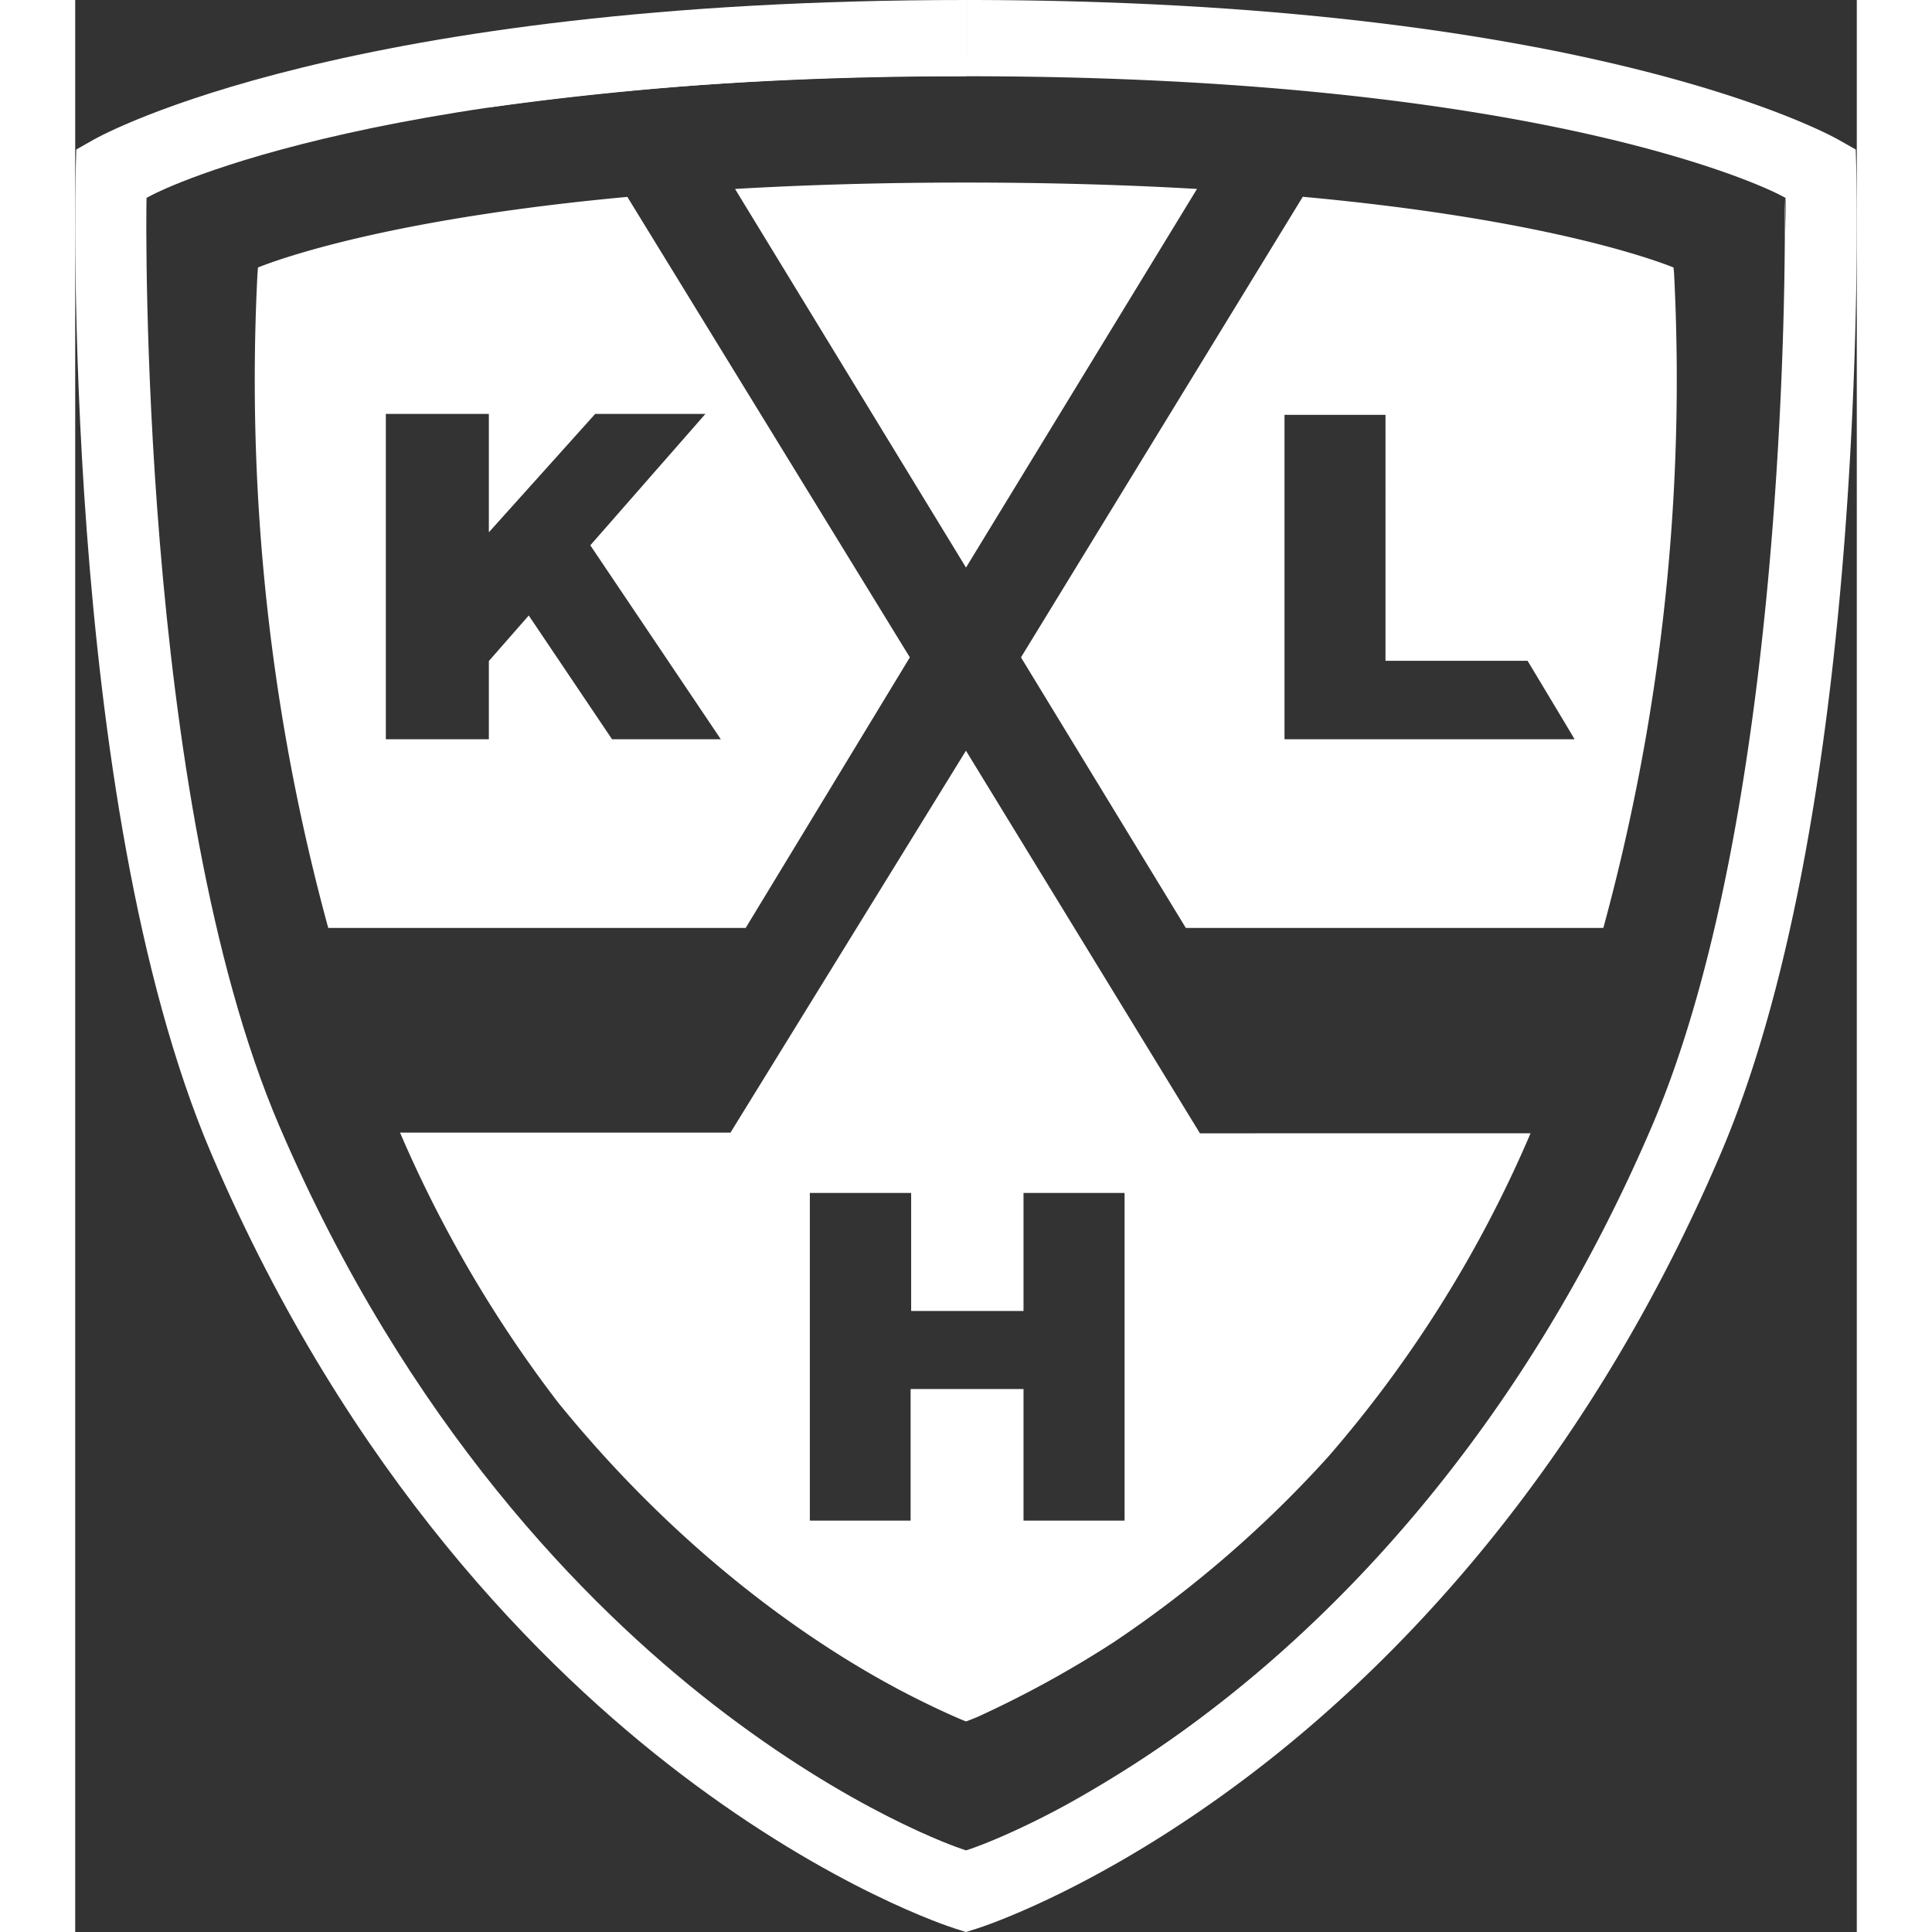 <svg
   xmlns:svg="http://www.w3.org/2000/svg"
   height="48"
   width="48"
   viewBox="0 0 154.208 167.228"
   >
  <rect x="0" y="0" width="154.208" height="167.228" fill="#333333" stroke="none"/>
  <path
     d="m 148.252,17.004 -0.534,-0.28 c -0.805,-0.418 -20.325,-10.245 -70.397,-10.245 -50.073,0 -69.591,9.827 -70.397,10.245 l -0.534,0.28 -0.009,0.599 c -0.008,0.511 -0.689,51.288 11.497,79.726 11.094,25.887 26.548,41.519 37.559,50.073 11.964,9.296 21.181,12.409 21.569,12.538 l 0.316,0.104 0.317,-0.104 c 0.385,-0.129 9.602,-3.242 21.568,-12.538 11.01,-8.554 26.465,-24.186 37.562,-50.073 12.184,-28.439 11.502,-79.215 11.493,-79.726 z"
     style="fill:none;fill-opacity:0" />
  <path
     d="M102.138,98.096h-4.785L77.1,64.977,56.718,98.036H28.116a109.111,109.111,0,0,0,13.68,23.359c11.741,14.468,23.971,22.039,30.518,25.377a.8.8,0,0,1,.082.042c2.964,1.504,4.696,2.186,4.699,2.186l.005.006s.347-.126.984-.387a92.151,92.151,0,0,0,11.797-6.469,100.031,100.031,0,0,0,18.623-16.113,106.366,106.366,0,0,0,17.466-27.944Zm-11.309,33.523h-8.747V120.228h-9.772v11.391h-8.722V103.26h8.769v10.213h9.725V103.26h8.747Z"
     style="fill:#ffffff;fill-opacity:1" />
  <path
     d="M138.348,23.152l.044.515a180.295,180.295,0,0,1-6.121,56.65h-36.141L81.863,56.9l24.39-39.867C126.869,18.922,136.476,22.406,138.348,23.152Z"
     style="fill:none;fill-opacity:0" />
  <path
     d="M58.035,80.317l14.208-23.418L47.792,17.043c-20.531,1.891-30.105,5.362-31.972,6.109l-.042.515a180.051,180.051,0,0,0,6.123,56.65ZM26.887,35.825h8.917V46.075l9.206-10.25h9.541L44.586,47.2l11.296,16.789h-9.415l-7.21-10.713-3.453,3.941v6.772h-8.917Zm50.217,13.302h0L57.113,16.354c5.934-.344,12.569-.553,19.992-.553,7.422,0,14.062.209,19.993.553Z"
     style="fill:#ffffff;fill-opacity:1" />
  <path
     d="M76.789,160.059c-.387-.127-9.604-3.242-21.57-12.538-11.01-8.554-26.465-24.183-37.558-50.073C5.473,69.011,6.154,18.233,6.165,17.722l.008-.599.534-.277c.806-.418,20.325-10.247,70.397-10.247V0h-.002C23.601,0,2.489,11.585,1.617,12.077l-.533.302-.992.56-.032,1.138-.017.615c-.014.541-1.337,54.529,11.73,85.148,11.909,27.903,28.689,44.621,40.669,53.731,13.083,9.953,23.305,13.232,23.733,13.366l.324.101.603.192h.002v-7.064Z"
     style="fill:#ffffff;fill-opacity:1" />
  <path
     d="M138.392,23.668l-.044-.515c-1.872-.747-11.479-4.231-32.094-6.12L81.863,56.9,96.13,80.317h36.141A180.295,180.295,0,0,0,138.392,23.668Zm-33.719,40.321V35.907h8.741V57.196h12.297s4.067,6.755,4.067,6.792Zm37.761,35.85c-11.911,27.903-28.689,44.621-40.669,53.731-13.083,9.953-23.306,13.232-23.733,13.366l-.324.101-.603.192v-5.236l-.286-.098c-.374-.13-14.402-6.289-21.587-14.207-.148-.164-.31-.299-.457-.44.151.12.31.242.472.368,11.964,9.248,21.18,12.346,21.566,12.473l.292.096v-.02l.316-.105c.39-.127,9.604-3.242,21.568-12.538,11.012-8.554,26.466-24.183,37.562-50.073,12.186-28.437,11.504-79.215,11.496-79.726l-.009-.599-.536-.277c-.805-.418-20.292-10.231-70.272-10.247a286.08,286.08,0,0,0-41.583,2.727s10.605-3.113,41.459-4.477V0c53.508,0,74.614,11.585,75.488,12.077l.533.302.99.56.033,1.138.016.615C154.18,15.232,155.503,69.214,142.434,99.839Z"
     style="fill:#ffffff;fill-opacity:1" />
  <path
     d="M137.732,97.477c12.904-33.391,10.239-79.817,10.231-80.328l.008.604c.011.509.69,51.286-11.494,79.725-11.095,25.887-26.551,41.519-37.56,50.073a97.485,97.485,0,0,1-13.328,8.761,100.067,100.067,0,0,0,13.658-8.761C110.527,138.996,127.542,123.851,137.732,97.477Z"
     style="fill:#ffffff;fill-opacity:1" />
</svg>
